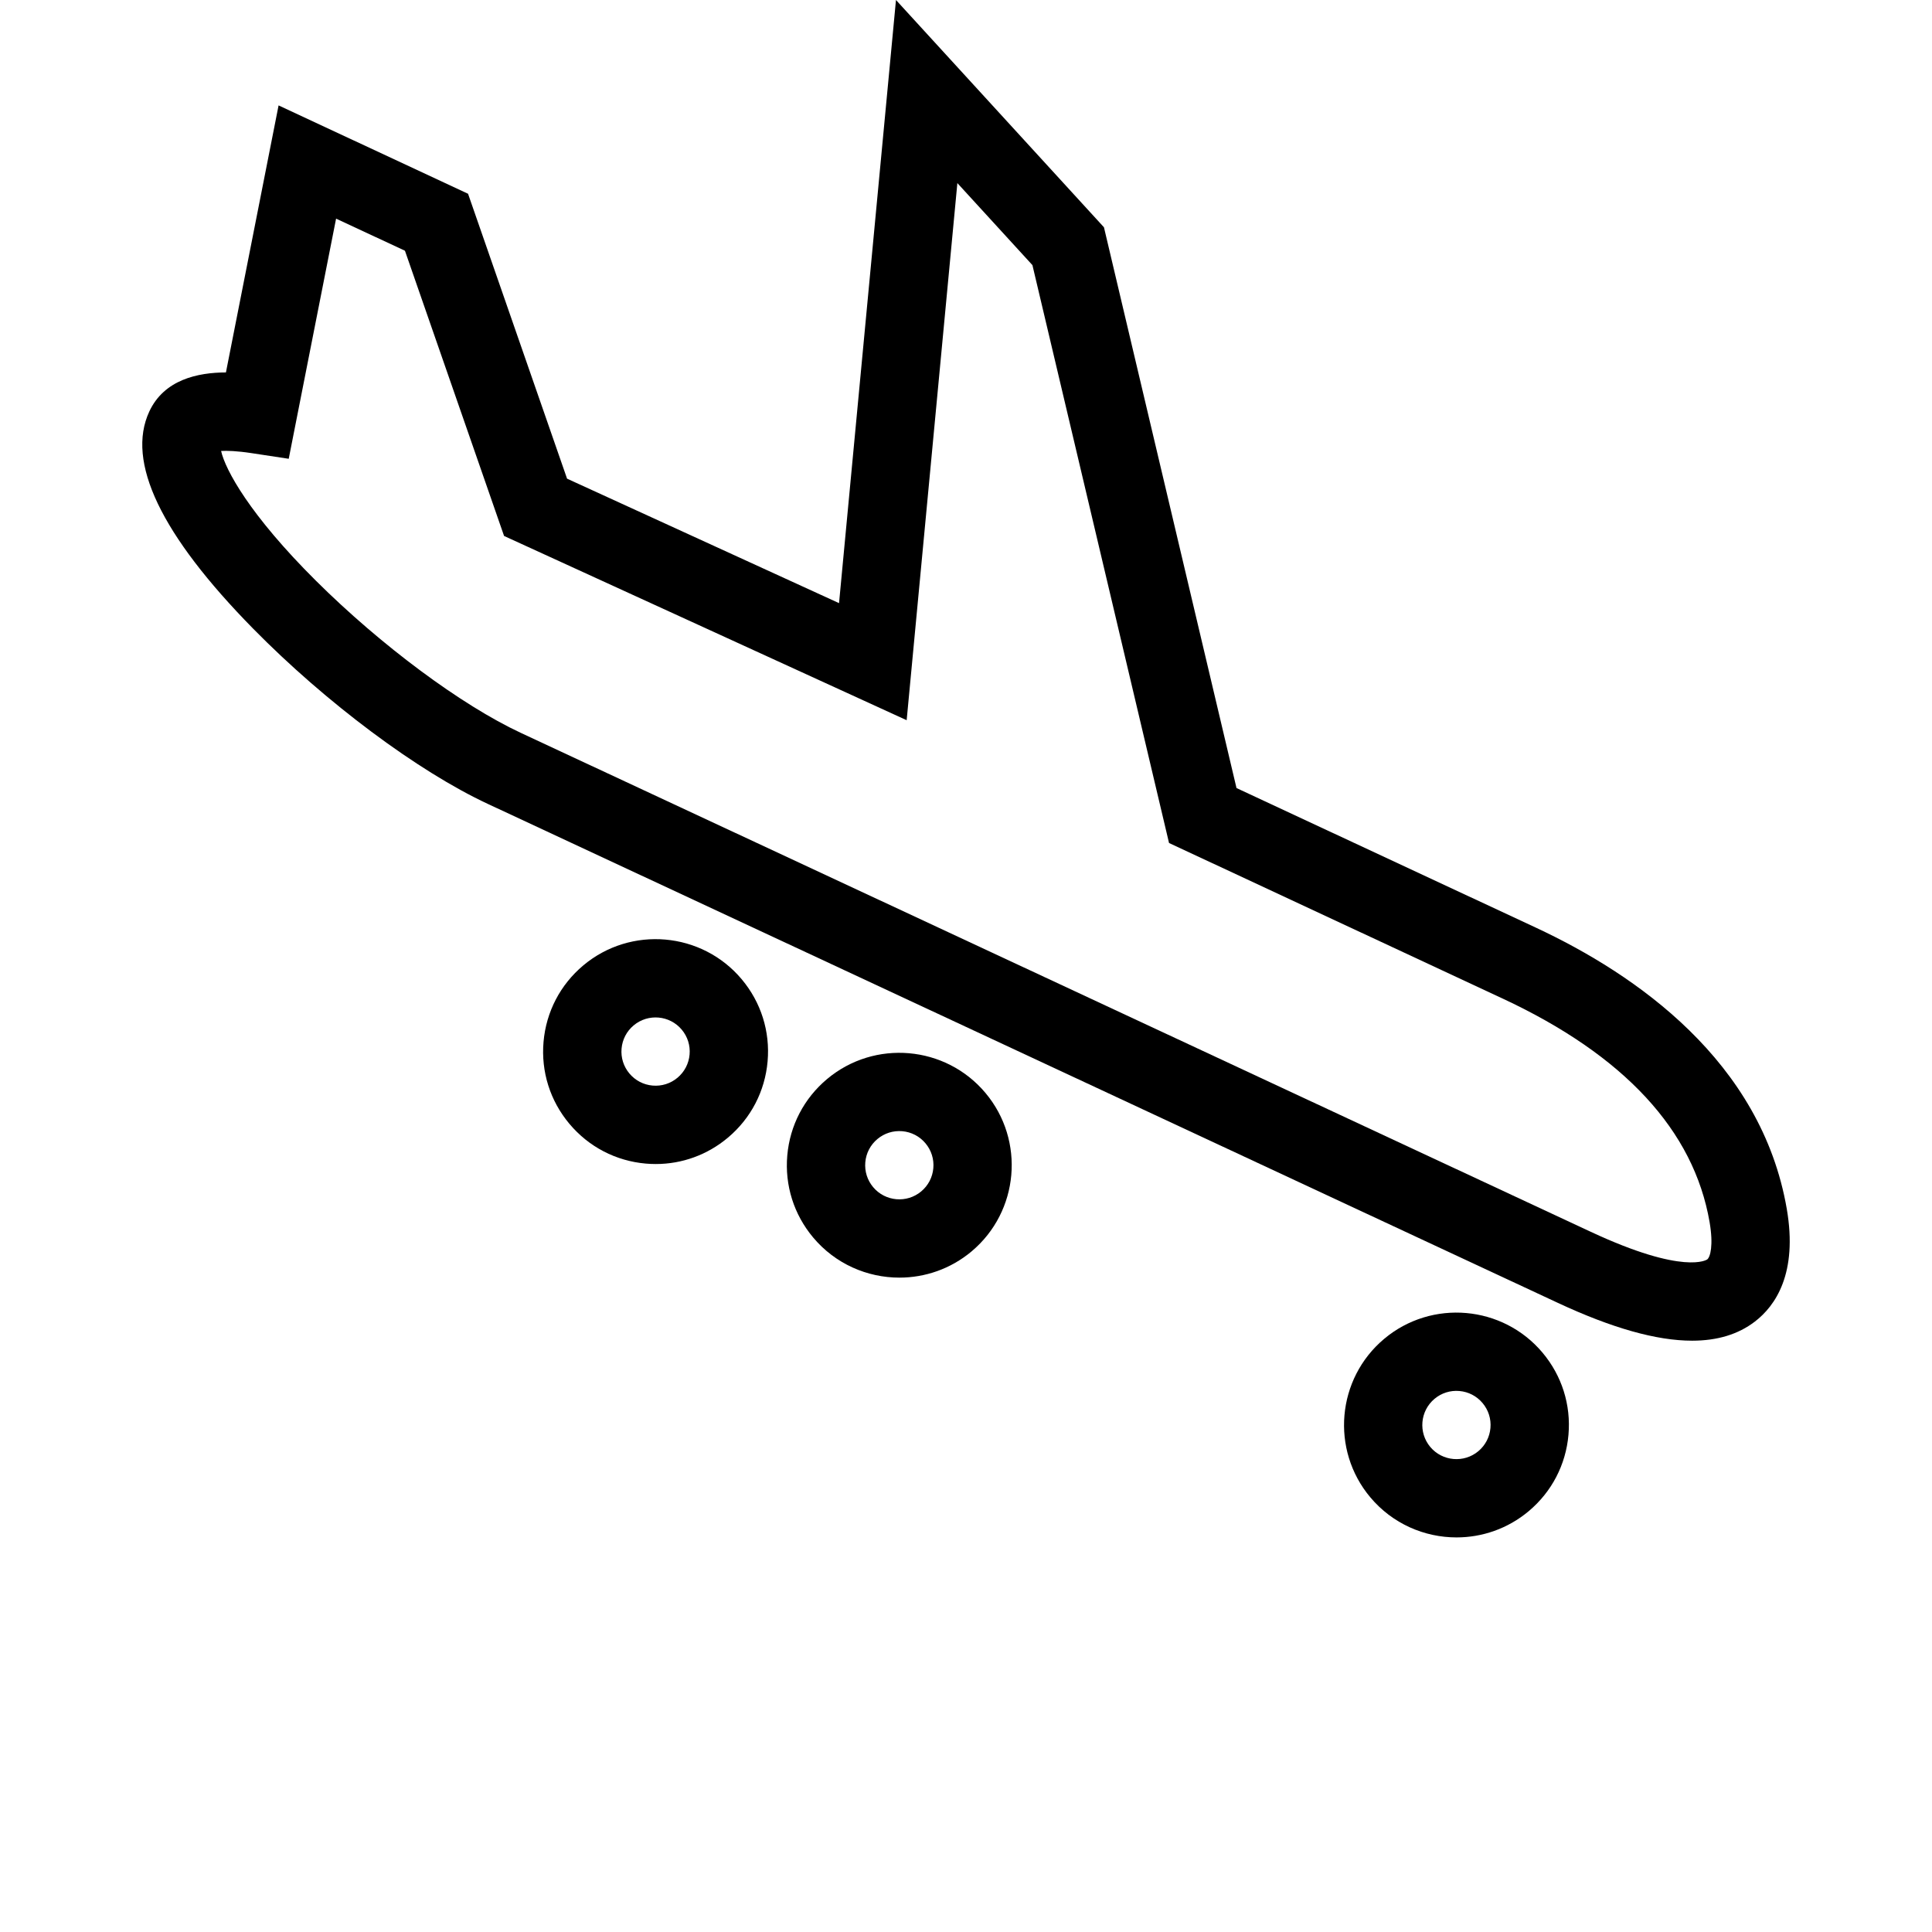 <?xml version="1.0" encoding="iso-8859-1"?>
<!-- Uploaded to: SVG Repo, www.svgrepo.com, Generator: SVG Repo Mixer Tools -->
<!DOCTYPE svg PUBLIC "-//W3C//DTD SVG 1.1//EN" "http://www.w3.org/Graphics/SVG/1.1/DTD/svg11.dtd">
<svg fill="#000000" version="1.1" id="Capa_1" xmlns="http://www.w3.org/2000/svg" xmlns:xlink="http://www.w3.org/1999/xlink" 
	 viewBox="0 0 493.378 493.378" xml:space="preserve">
<g>
	<path d="M456.294,308.726L456.294,308.726c-6.49-37.701-38.456-59.887-64.129-71.858l-76.396-35.623L281.919,58.042L228.807,0
		l-14.54,154.024l-69.455-31.787l-25.286-72.758L71.142,26.918L57.696,95.109c-7.177,0.02-15.767,1.824-19.563,9.966
		c-5.981,12.829,2.949,31.502,26.545,55.501c18.517,18.832,42.016,36.38,59.868,44.705l273.273,127.43
		c13.83,6.448,25.197,9.663,34.293,9.663c6.456,0,11.77-1.621,16.002-4.855C453.41,333.472,459.129,325.191,456.294,308.726z
		 M435.972,321.627c-0.056,0.041-5.811,4.097-29.699-7.043l-273.274-127.43c-15.152-7.065-35.693-22.319-52.33-38.861
		c-16.913-16.817-23.135-28.325-24.204-33.127c1.491-0.085,3.95-0.029,7.806,0.557l9.462,1.438l12.094-61.329l17.585,8.2
		l25.313,72.838l102.811,47.051l12.948-137.164l19.169,20.949l34.884,147.569l85.177,39.719
		c31.051,14.479,48.839,33.698,52.871,57.125v0.001C437.593,317.98,436.771,321.017,435.972,321.627z"/>
	<path d="M164.912,297.148c0.854,0.074,1.705,0.111,2.552,0.111c6.733,0,13.191-2.342,18.411-6.722
		c5.876-4.931,9.48-11.854,10.149-19.496c0.668-7.642-1.679-15.086-6.609-20.962c-10.178-12.132-28.328-13.72-40.46-3.541v0.001
		c-5.876,4.931-9.48,11.854-10.149,19.496c-0.668,7.642,1.679,15.087,6.61,20.963C150.347,292.875,157.271,296.479,164.912,297.148z
		 M158.73,267.779c0.203-2.32,1.297-4.422,3.081-5.919c3.683-3.089,9.193-2.608,12.283,1.076c1.497,1.783,2.21,4.043,2.007,6.362
		c-0.203,2.32-1.297,4.422-3.081,5.919c-1.784,1.496-4.043,2.207-6.364,2.007c-2.32-0.203-4.422-1.297-5.919-3.081
		S158.527,270.099,158.73,267.779z"/>
	<path d="M229.683,326.27c6.516,0,13.066-2.2,18.438-6.706c12.13-10.18,13.717-28.33,3.538-40.459
		c-10.177-12.13-28.327-13.72-40.458-3.54c-5.877,4.931-9.481,11.854-10.15,19.496c-0.668,7.643,1.679,15.087,6.61,20.963
		C213.332,322.783,221.48,326.27,229.683,326.27z M220.974,296.805c0.203-2.32,1.298-4.423,3.082-5.92
		c1.783-1.496,4.046-2.206,6.363-2.006c2.32,0.203,4.422,1.297,5.919,3.082c1.497,1.783,2.21,4.043,2.007,6.363
		c-0.203,2.319-1.298,4.422-3.081,5.918c-3.683,3.09-9.194,2.608-12.283-1.075C221.484,301.384,220.772,299.124,220.974,296.805z"/>
	<path d="M371.955,392.612c6.516,0,13.067-2.2,18.438-6.706c5.876-4.931,9.479-11.855,10.148-19.497
		c0.668-7.642-1.68-15.086-6.61-20.962c-10.178-12.131-28.326-13.72-40.458-3.54c-12.131,10.179-13.719,28.328-3.54,40.46
		C355.606,389.127,363.753,392.612,371.955,392.612z M366.328,357.228c1.783-1.497,4.045-2.21,6.363-2.006
		c2.32,0.203,4.422,1.297,5.919,3.082c1.497,1.783,2.21,4.043,2.007,6.363c-0.203,2.319-1.298,4.422-3.081,5.919
		c-3.684,3.087-9.192,2.606-12.283-1.075C362.163,365.828,362.646,360.318,366.328,357.228z"/>
	<!-- <rect x="46.318" y="473.378" width="400.734" height="20"/> -->
</g>
</svg>